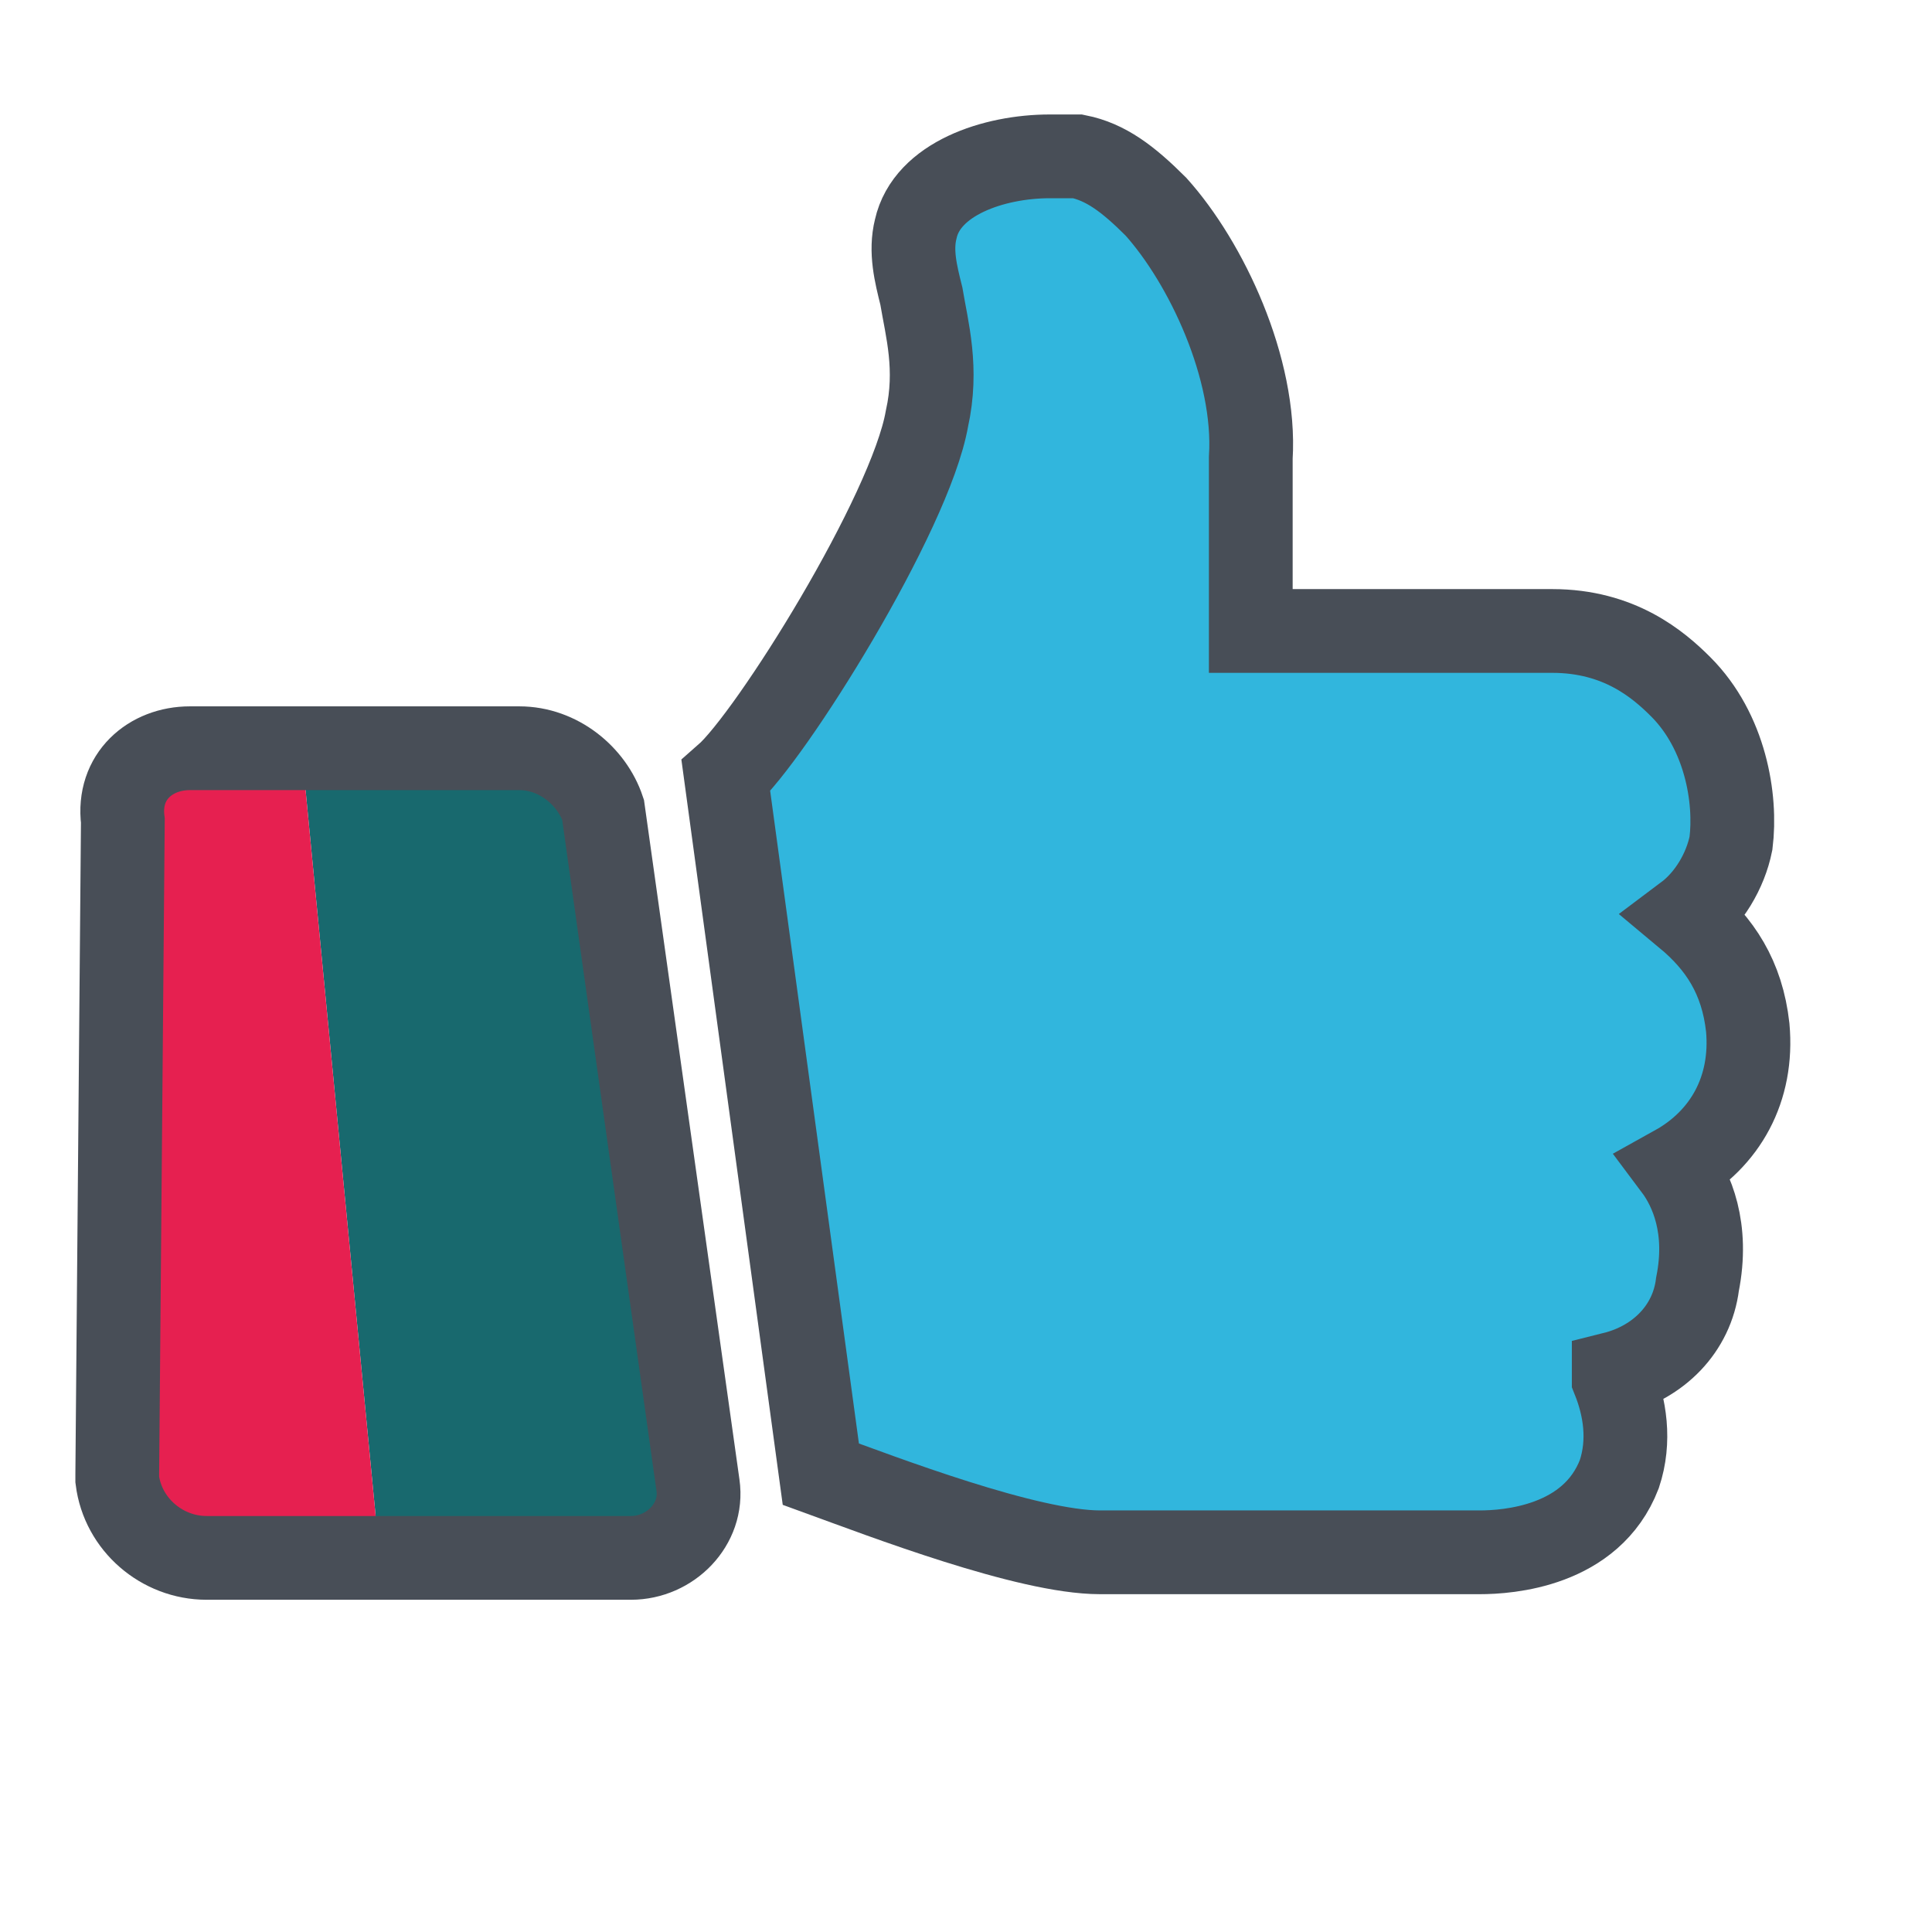 <?xml version="1.0" encoding="utf-8"?>
<!-- Generator: Adobe Illustrator 24.1.3, SVG Export Plug-In . SVG Version: 6.00 Build 0)  -->
<svg version="1.1" id="Laag_1" xmlns="http://www.w3.org/2000/svg" xmlns:xlink="http://www.w3.org/1999/xlink" x="0px" y="0px"
	 viewBox="0 0 34.6 34.6" style="enable-background:new 0 0 34.6 34.6;" xml:space="preserve">
<style type="text/css">
	.st0{fill:#18696E;}
	.st1{fill:#E62050;}
	.st2{fill:none;stroke:#484E57;stroke-width:1.5;stroke-miterlimit:10;}
	.st3{fill:#31B6DD;}
</style>
<path class="st0" d="M12.5,26.6c0.1,0.7-0.5,1.3-1.2,1.3H6.8L5.4,13.4h3.9c0.7,0,1.3,0.5,1.5,1.1l0,0L12.5,26.6z"/>
<path class="st1" d="M6.8,27.9H3.7c-0.8,0-1.5-0.6-1.6-1.4v-0.1l0.1-11.7c-0.1-0.8,0.5-1.3,1.2-1.3h2L6.8,27.9z"/>
<path class="st2" d="M12.5,26.6c0.1,0.7-0.5,1.3-1.2,1.3H3.7c-0.8,0-1.5-0.6-1.6-1.4v-0.1l0.1-11.7c-0.1-0.8,0.5-1.3,1.2-1.3h5.9
	c0.7,0,1.3,0.5,1.5,1.1l0,0L12.5,26.6z"/>
<path class="st3" d="M31.3,18.4c-0.1-0.9-0.5-1.5-1.1-2c0.4-0.3,0.7-0.8,0.8-1.3c0.1-0.8-0.1-2-0.9-2.8c-0.4-0.4-1.1-1-2.3-1h-5.4
	c0-0.8,0-2,0-3.1c0.1-1.6-0.8-3.5-1.7-4.5c-0.5-0.5-0.9-0.8-1.4-0.9c-0.1,0-0.3,0-0.5,0c-1,0-2.2,0.4-2.4,1.3
	c-0.1,0.4,0,0.8,0.1,1.2c0.1,0.6,0.3,1.3,0.1,2.2c-0.3,1.7-2.8,5.7-3.6,6.4l1.7,12.5c1.1,0.4,3.7,1.4,5,1.4h6.8c0.5,0,2-0.1,2.5-1.4
	c0.2-0.6,0.1-1.2-0.1-1.7v-0.1l0,0c0.8-0.2,1.4-0.8,1.5-1.6c0.2-1-0.1-1.7-0.4-2.1C30.9,20.4,31.4,19.5,31.3,18.4z"/>
<path class="st2" d="M31.3,18.4c-0.1-0.9-0.5-1.5-1.1-2c0.4-0.3,0.7-0.8,0.8-1.3c0.1-0.8-0.1-2-0.9-2.8c-0.4-0.4-1.1-1-2.3-1h-5.4
	c0-0.8,0-2,0-3.1c0.1-1.6-0.8-3.5-1.7-4.5c-0.5-0.5-0.9-0.8-1.4-0.9c-0.1,0-0.3,0-0.5,0c-1,0-2.2,0.4-2.4,1.3
	c-0.1,0.4,0,0.8,0.1,1.2c0.1,0.6,0.3,1.3,0.1,2.2c-0.3,1.7-2.8,5.7-3.6,6.4l1.7,12.5c1.1,0.4,3.7,1.4,5,1.4h6.8c0.5,0,2-0.1,2.5-1.4
	c0.2-0.6,0.1-1.2-0.1-1.7v-0.1l0,0c0.8-0.2,1.4-0.8,1.5-1.6c0.2-1-0.1-1.7-0.4-2.1C30.9,20.4,31.4,19.5,31.3,18.4z"/>
</svg>
